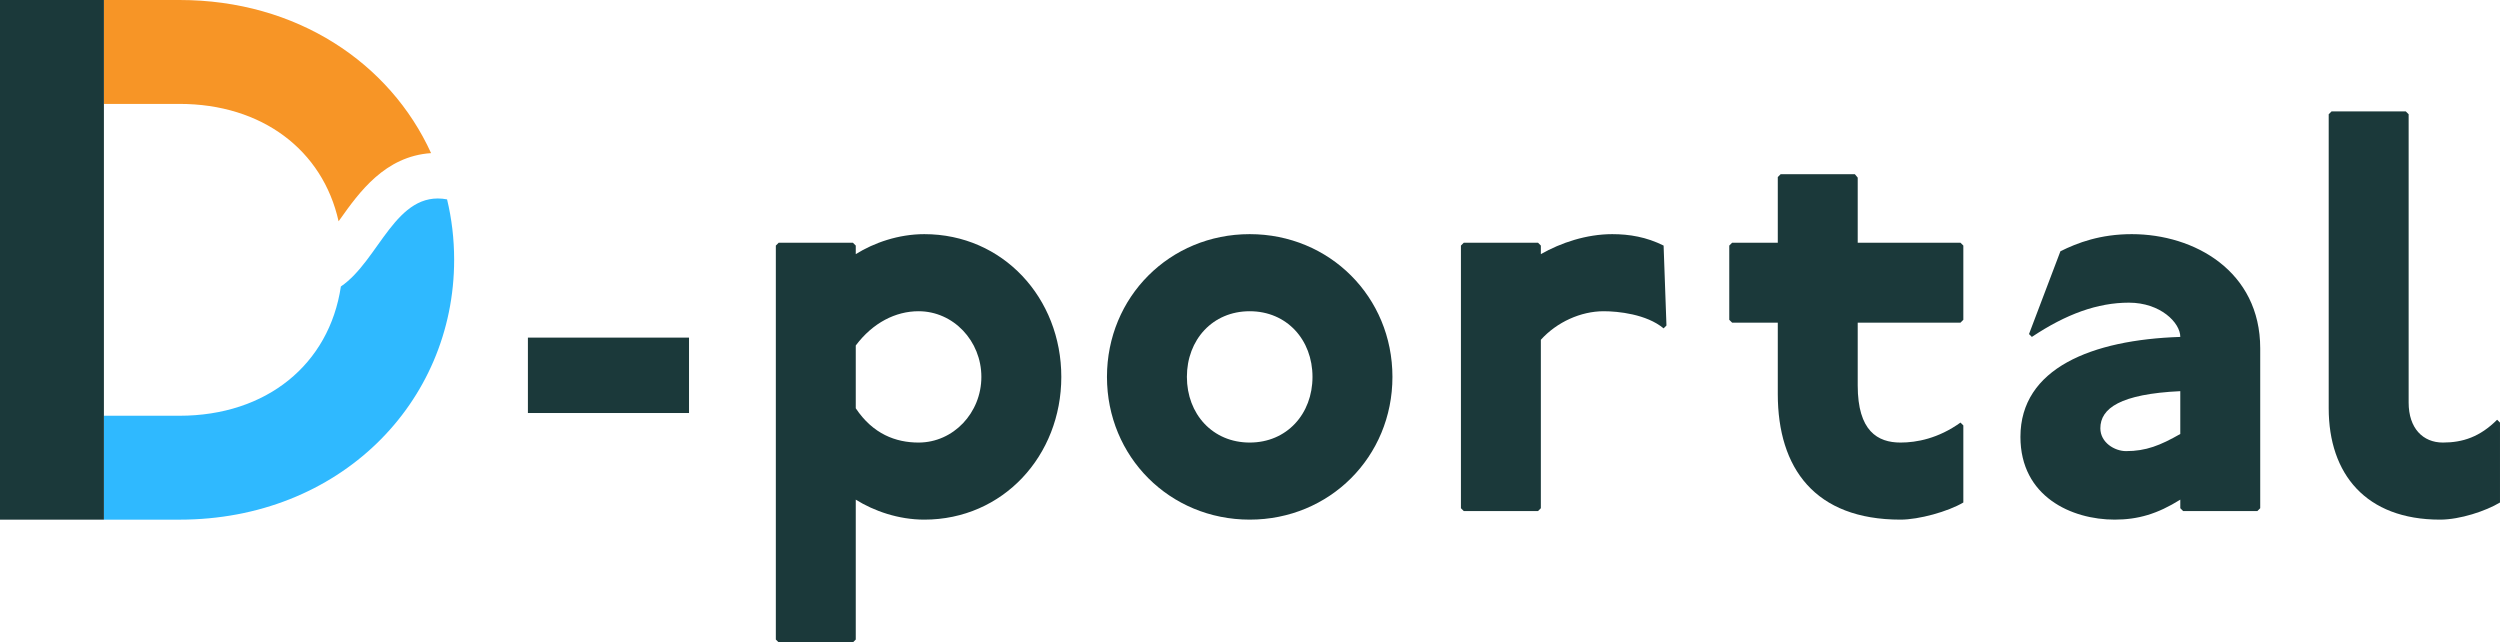 <?xml version="1.0" encoding="UTF-8"?>
<svg id="_レイヤー_2" data-name="レイヤー 2" xmlns="http://www.w3.org/2000/svg" width="218.945" height="56.259" viewBox="0 0 218.945 56.259">
  <g id="layer1">
    <g>
      <g>
        <path d="m74.696,21.257l.25.25v.75c1.6-1,3.75-1.751,6-1.751,6.9,0,12.001,5.601,12.001,12.501s-5.101,12.501-12.001,12.501c-2.25,0-4.4-.75-6-1.75v12.251l-.25.25h-6.5l-.25-.25V21.507l.25-.25h6.5Zm.25,14.5c1.5,2.251,3.5,3.001,5.5,3.001,3.05,0,5.5-2.601,5.5-5.751s-2.45-5.75-5.5-5.75c-2,0-4,1-5.5,3v5.5Z" fill="#1b393a"/>
        <path d="m121.947,33.007c0,7.001-5.5,12.501-12.5,12.501s-12.501-5.5-12.501-12.501,5.5-12.501,12.501-12.501,12.5,5.501,12.5,12.501Zm-18.001,0c0,3.25,2.25,5.751,5.5,5.751s5.5-2.501,5.5-5.751-2.25-5.75-5.5-5.75-5.5,2.5-5.5,5.75Z" fill="#1b393a"/>
        <path d="m134.695,21.257l.25.25v.75c1.75-1,4-1.751,6.25-1.751,1.5,0,3,.25,4.5,1.001l.25,7-.25.25c-1.5-1.25-4-1.5-5.25-1.5-2,0-4.1.95-5.5,2.5v14.751l-.25.25h-6.5l-.25-.25v-23.001l.25-.25h6.5Z" fill="#1b393a"/>
        <path d="m162.445,15.256l.25.3v5.701h9l.25.25v6.5l-.25.25h-9v5.5c0,4.001,1.75,5.001,3.75,5.001,1.4,0,3.3-.351,5.25-1.75l.25.25v6.75c-1.35.8-3.9,1.5-5.5,1.5-7.5,0-10.75-4.5-10.75-11.001v-6.25h-4l-.25-.25v-6.5l.25-.25h4v-5.751l.25-.25h6.5Z" fill="#1b393a"/>
        <path d="m180.445,22.007c1.5-.75,3.5-1.501,6.25-1.501,5.5,0,11.251,3.251,11.251,10.001v14.001l-.25.25h-6.5l-.25-.25v-.75c-2,1.25-3.7,1.75-5.75,1.75-3.75,0-8.25-2-8.25-7.25,0-6.001,6.25-8.501,14.001-8.751,0-1.25-1.75-3-4.5-3s-5.5,1-8.5,3l-.25-.25,2.75-7.25Zm10.5,12.25c-5.25.25-7,1.5-7,3.251,0,1.25,1.25,2,2.25,2,1.75,0,3-.5,4.75-1.5v-3.751Z" fill="#1b393a"/>
        <path d="m210.694,9.756l.25.25v25.251c0,2.251,1.25,3.501,3,3.501s3.25-.5,4.75-2l.25.25v7c-1.25.75-3.5,1.5-5.25,1.5-6.5,0-9.751-4-9.751-9.751V10.006l.25-.25h6.5Z" fill="#1b393a"/>
      </g>
      <rect x="46.233" y="29.567" width="14.11" height="6.604" fill="#1b393a"/>
      <path d="m15.723,0h-6.623v9.1h6.623c7.22,0,12.54,4.04,13.93,10.28.04-.06.09-.12.13-.18,1.67-2.35,3.93-5.52,7.97-5.79C34.153,5.51,25.993,0,15.723,0Z" fill="#f79526"/>
      <path d="m39.773,22.75c0,12.55-10.07,22.76-24.05,22.76h-6.623v-9.1h6.623c7.61,0,13.11-4.49,14.13-11.32,3.37-2.29,4.8-8.47,9.3-7.63.41,1.7.62,3.47.62,5.29Z" fill="#2fb9ff"/>
      <rect width="9.1" height="45.51" fill="#1b393a"/>
    </g>
  </g>
</svg>